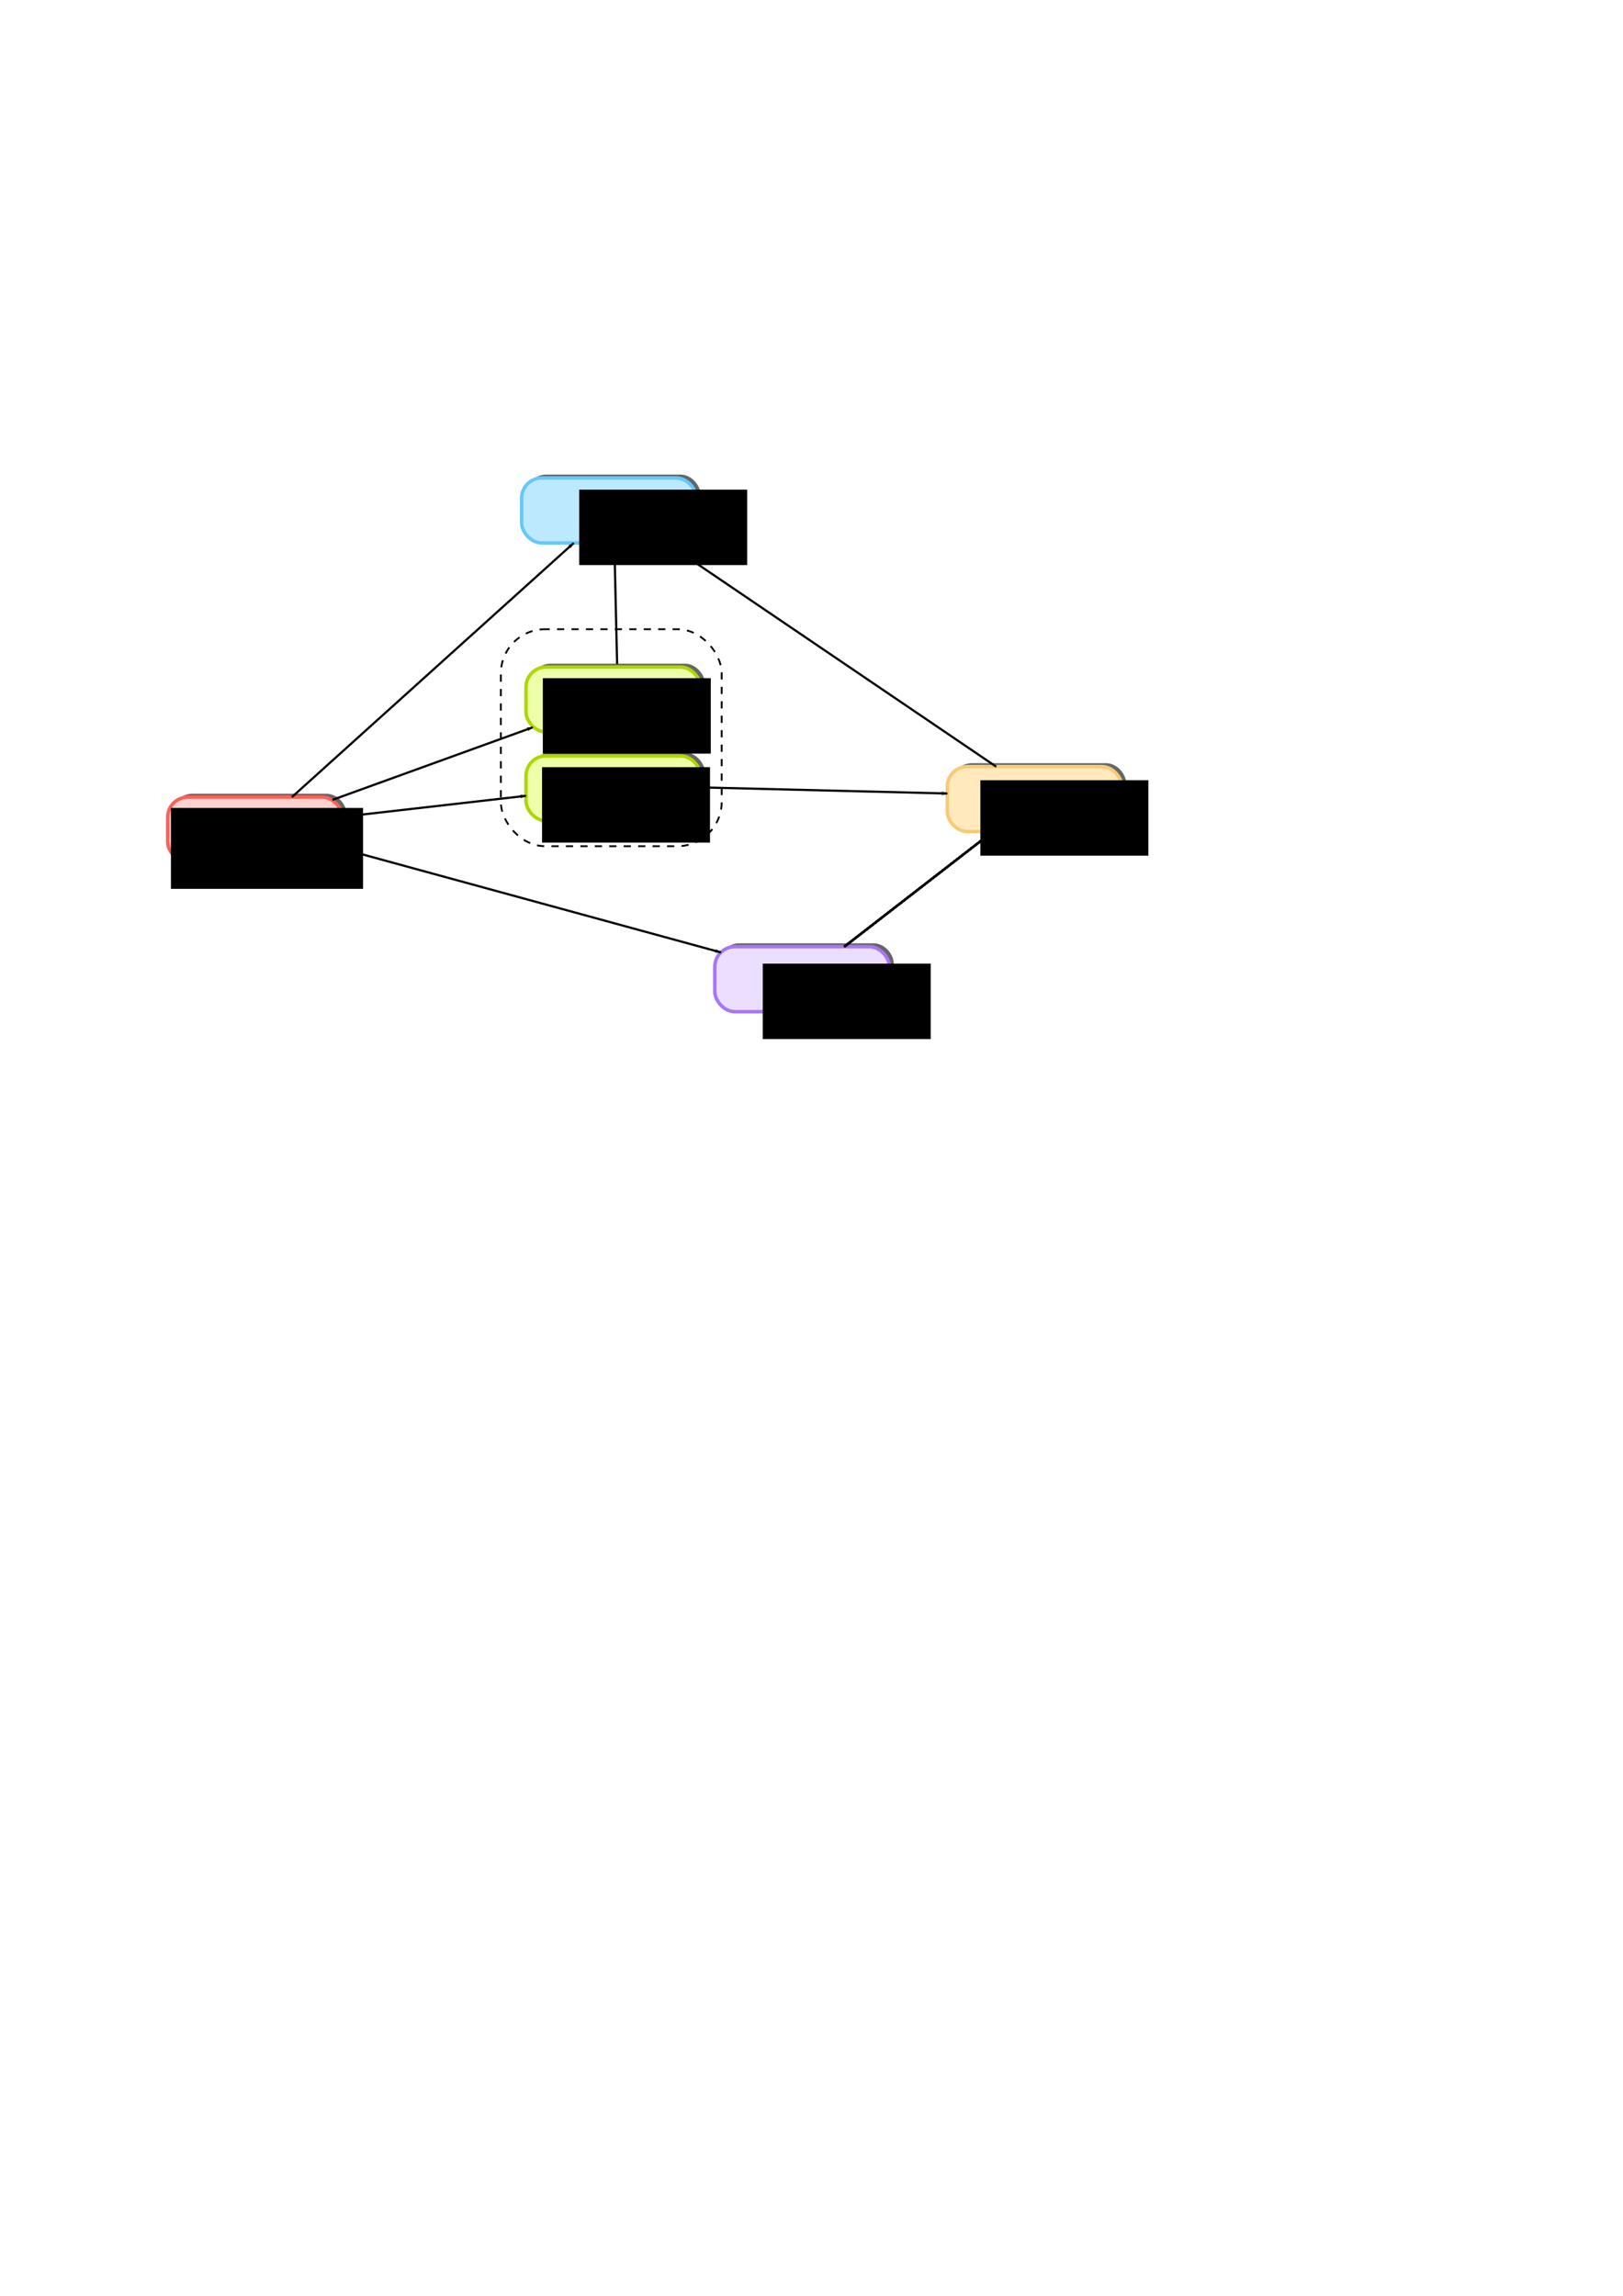 <?xml version="1.0" encoding="UTF-8" standalone="no"?>
<!-- Created with Inkscape (http://www.inkscape.org/) -->

<svg
   xmlns:dc="http://purl.org/dc/elements/1.1/"
   xmlns:cc="http://creativecommons.org/ns#"
   xmlns:rdf="http://www.w3.org/1999/02/22-rdf-syntax-ns#"
   xmlns:svg="http://www.w3.org/2000/svg"
   xmlns="http://www.w3.org/2000/svg"
   xmlns:sodipodi="http://sodipodi.sourceforge.net/DTD/sodipodi-0.dtd"
   xmlns:inkscape="http://www.inkscape.org/namespaces/inkscape"
   width="744.094"
   height="1052.362"
   id="svg2"
   version="1.1"
   inkscape:version="0.48.4 r9939"
   sodipodi:docname="drawing2.svg">
  <defs
     id="defs4">
    <marker
       inkscape:stockid="Arrow1Lend"
       orient="auto"
       refY="0.0"
       refX="0.0"
       id="Arrow1Lend"
       style="overflow:visible;">
      <path
         id="path3862"
         d="M 0.0,0.0 L 5.0,-5.0 L -12.5,0.0 L 5.0,5.0 L 0.0,0.0 z "
         style="fill-rule:evenodd;stroke:#000000;stroke-width:1.0pt;"
         transform="scale(0.8) rotate(180) translate(12.5,0)" />
    </marker>
    <marker
       inkscape:stockid="Arrow1Lstart"
       orient="auto"
       refY="0.0"
       refX="0.0"
       id="Arrow1Lstart"
       style="overflow:visible">
      <path
         id="path3859"
         d="M 0.0,0.0 L 5.0,-5.0 L -12.5,0.0 L 5.0,5.0 L 0.0,0.0 z "
         style="fill-rule:evenodd;stroke:#000000;stroke-width:1.0pt"
         transform="scale(0.8) translate(12.5,0)" />
    </marker>
    <filter
       inkscape:collect="always"
       id="filter3785"
       x="-0.051"
       width="1.101"
       y="-0.136"
       height="1.272">
      <feGaussianBlur
         inkscape:collect="always"
         stdDeviation="6.802"
         id="feGaussianBlur3787" />
    </filter>
  </defs>
  <sodipodi:namedview
     id="base"
     pagecolor="#ffffff"
     bordercolor="#666666"
     borderopacity="1.0"
     inkscape:pageopacity="0.0"
     inkscape:pageshadow="2"
     inkscape:zoom="1.979899"
     inkscape:cx="284.64103"
     inkscape:cy="694.05618"
     inkscape:document-units="px"
     inkscape:current-layer="layer1"
     showgrid="false"
     inkscape:window-width="1920"
     inkscape:window-height="1002"
     inkscape:window-x="0"
     inkscape:window-y="34"
     inkscape:window-maximized="1" />
  <g
     inkscape:label="Layer 1"
     inkscape:groupmode="layer"
     id="layer1">
    <g
       id="g3791"
       transform="matrix(0.248,0,0,0.248,179.429,196.637)"
       inkscape:export-filename="/home/sithmel/path3087.png"
       inkscape:export-xdpi="132.49722"
       inkscape:export-ydpi="132.49722">
      <rect
         ry="37.143"
         y="433.791"
         x="257.143"
         height="120"
         width="322.857"
         id="rect2985"
         style="fill:#000000;fill-opacity:0.6;stroke:none;filter:url(#filter3785)" />
      <rect
         style="fill:#eeffaa;stroke:#add700;stroke-width:6.4;stroke-miterlimit:4;stroke-opacity:1;stroke-dasharray:none"
         id="rect3755"
         width="322.857"
         height="120"
         x="248.857"
         y="440.076"
         ry="37.143" />
    </g>
    <g
       id="g3824"
       transform="matrix(0.391,0,0,0.391,294.119,269.567)"
       inkscape:export-filename="/home/sithmel/path3087.png"
       inkscape:export-xdpi="132.49722"
       inkscape:export-ydpi="132.49722">
      <rect
         transform="matrix(0.634,0,0,0.635,-71.938,140.941)"
         style="fill:#000000;fill-opacity:0.6;stroke:none;filter:url(#filter3785)"
         id="rect3797"
         width="322.857"
         height="120"
         x="257.143"
         y="433.791"
         ry="37.143" />
      <rect
         ry="23.586"
         y="420.396"
         x="85.918"
         height="76.202"
         width="204.796"
         id="rect3799"
         style="fill:#ebdeff;fill-opacity:1;stroke:#a676f8;stroke-width:4.062;stroke-miterlimit:4;stroke-opacity:1;stroke-dasharray:none" />
    </g>
    <g
       id="g3836"
       transform="matrix(0.391,0,0,0.391,405.164,171.373)"
       inkscape:export-filename="/home/sithmel/path3087.png"
       inkscape:export-xdpi="132.49722"
       inkscape:export-ydpi="132.49722">
      <rect
         ry="37.143"
         y="433.791"
         x="257.143"
         height="120"
         width="322.857"
         id="rect3830"
         style="fill:#000000;fill-opacity:0.6;stroke:none;filter:url(#filter3785)"
         transform="matrix(0.634,0,0,0.635,-83.366,180.941)" />
      <rect
         style="fill:#ffe9bd;fill-opacity:1;stroke:#f8ca76;stroke-width:4.062;stroke-miterlimit:4;stroke-opacity:1;stroke-dasharray:none"
         id="rect3832"
         width="204.796"
         height="76.202"
         x="74.489"
         y="460.396"
         ry="23.586" />
    </g>
    <g
       id="g3848"
       transform="matrix(0.391,0,0,0.391,207.808,136.27)"
       inkscape:export-filename="/home/sithmel/path3087.png"
       inkscape:export-xdpi="132.49722"
       inkscape:export-ydpi="132.49722">
      <rect
         transform="matrix(0.634,0,0,0.635,-77.652,-67.63)"
         style="fill:#000000;fill-opacity:0.6;stroke:none;filter:url(#filter3785)"
         id="rect3842"
         width="322.857"
         height="120"
         x="257.143"
         y="433.791"
         ry="37.143" />
      <rect
         ry="23.586"
         y="211.824"
         x="80.204"
         height="76.202"
         width="204.796"
         id="rect3844"
         style="fill:#bde9ff;fill-opacity:1;stroke:#66c7fa;stroke-width:4.062;stroke-miterlimit:4;stroke-opacity:1;stroke-dasharray:none" />
    </g>
    <g
       id="g3868"
       transform="matrix(0.391,0,0,0.391,32.677,326.141)"
       inkscape:export-filename="/home/sithmel/path3087.png"
       inkscape:export-xdpi="132.49722"
       inkscape:export-ydpi="132.49722">
      <rect
         ry="37.143"
         y="433.791"
         x="257.143"
         height="120"
         width="322.857"
         id="rect3862"
         style="fill:#000000;fill-opacity:0.6;stroke:none;filter:url(#filter3785)"
         transform="matrix(0.634,0,0,0.635,-44.795,-179.059)" />
      <rect
         style="fill:#fed1ce;fill-opacity:1;stroke:#ff5f55;stroke-width:4.062;stroke-miterlimit:4;stroke-opacity:1;stroke-dasharray:none"
         id="rect3864"
         width="204.796"
         height="76.202"
         x="113.061"
         y="100.396"
         ry="23.586" />
    </g>
    <flowRoot
       xml:space="preserve"
       id="flowRoot3884"
       style="font-size:40px;font-style:normal;font-weight:normal;line-height:125%;letter-spacing:0px;word-spacing:0px;fill:#000000;fill-opacity:1;stroke:none;font-family:Sans"
       transform="matrix(0.42,0,0,0.42,-21.753,304.261)"
       inkscape:export-filename="/home/sithmel/path3087.png"
       inkscape:export-xdpi="132.49722"
       inkscape:export-ydpi="132.49722"><flowRegion
         id="flowRegion3886"><rect
           id="rect3888"
           width="209.713"
           height="88.282"
           x="238.396"
           y="157.367" /></flowRegion><flowPara
         id="flowPara3890"><flowSpan
           style="font-style:normal;font-variant:normal;font-weight:normal;font-stretch:normal;font-family:Droid Sans;-inkscape-font-specification:Droid Sans"
           id="flowSpan3892"><flowSpan
             style="font-style:normal;font-variant:normal;font-weight:normal;font-stretch:normal;font-family:Garuda;-inkscape-font-specification:Garuda"
             id="flowSpan3894">Paragraph </flowSpan></flowSpan></flowPara></flowRoot>    <flowRoot
       transform="matrix(0.42,0,0,0.42,249.565,375.627)"
       style="font-size:40px;font-style:normal;font-weight:normal;line-height:125%;letter-spacing:0px;word-spacing:0px;fill:#000000;fill-opacity:1;stroke:none;font-family:Sans"
       id="flowRoot3016"
       xml:space="preserve"
       inkscape:export-filename="/home/sithmel/path3087.png"
       inkscape:export-xdpi="132.49722"
       inkscape:export-ydpi="132.49722"><flowRegion
         id="flowRegion3018"><rect
           y="157.367"
           x="238.396"
           height="82.327"
           width="183.343"
           id="rect3020" /></flowRegion><flowPara
         id="flowPara3022"><flowSpan
           id="flowSpan3024"
           style="font-style:normal;font-variant:normal;font-weight:normal;font-stretch:normal;font-family:Droid Sans;-inkscape-font-specification:Droid Sans"><flowSpan
             id="flowSpan3026"
             style="font-style:normal;font-variant:normal;font-weight:normal;font-stretch:normal;font-family:Garuda;-inkscape-font-specification:Garuda">count </flowSpan></flowSpan></flowPara></flowRoot>    <flowRoot
       xml:space="preserve"
       id="flowRoot3028"
       style="font-size:40px;font-style:normal;font-weight:normal;line-height:125%;letter-spacing:0px;word-spacing:0px;fill:#000000;fill-opacity:1;stroke:none;font-family:Sans"
       transform="matrix(0.42,0,0,0.42,148.739,244.775)"
       inkscape:export-filename="/home/sithmel/path3087.png"
       inkscape:export-xdpi="132.49722"
       inkscape:export-ydpi="132.49722"><flowRegion
         id="flowRegion3030"><rect
           id="rect3032"
           width="183.343"
           height="82.327"
           x="238.396"
           y="157.367" /></flowRegion><flowPara
         id="flowPara3040"
         style="font-style:normal;font-variant:normal;font-weight:normal;font-stretch:normal;font-family:Garuda;-inkscape-font-specification:Garuda">abstract </flowPara></flowRoot>    <flowRoot
       transform="matrix(0.42,0,0,0.42,349.351,291.548)"
       style="font-size:40px;font-style:normal;font-weight:normal;line-height:125%;letter-spacing:0px;word-spacing:0px;fill:#000000;fill-opacity:1;stroke:none;font-family:Sans"
       id="flowRoot3051"
       xml:space="preserve"
       inkscape:export-filename="/home/sithmel/path3087.png"
       inkscape:export-xdpi="132.49722"
       inkscape:export-ydpi="132.49722"><flowRegion
         id="flowRegion3053"><rect
           y="157.367"
           x="238.396"
           height="82.327"
           width="183.343"
           id="rect3055" /></flowRegion><flowPara
         style="font-style:normal;font-variant:normal;font-weight:normal;font-stretch:normal;font-family:Garuda;-inkscape-font-specification:Garuda"
         id="flowPara3057">tokens </flowPara></flowRoot>    <flowRoot
       xml:space="preserve"
       id="flowRoot3059"
       style="font-size:40px;font-style:normal;font-weight:normal;line-height:125%;letter-spacing:0px;word-spacing:0px;fill:#000000;fill-opacity:1;stroke:none;font-family:Sans"
       transform="matrix(0.42,0,0,0.42,165.423,158.36)"
       inkscape:export-filename="/home/sithmel/path3087.png"
       inkscape:export-xdpi="132.49722"
       inkscape:export-ydpi="132.49722"><flowRegion
         id="flowRegion3061"><rect
           id="rect3063"
           width="183.343"
           height="82.327"
           x="238.396"
           y="157.367" /></flowRegion><flowPara
         style="font-style:normal;font-variant:normal;font-weight:normal;font-stretch:normal;font-family:Garuda;-inkscape-font-specification:Garuda"
         id="flowPara5611">text </flowPara></flowRoot>    <path
       style="fill:none;stroke:#000000;stroke-width:1px;stroke-linecap:butt;stroke-linejoin:miter;stroke-opacity:1;marker-end:url(#Arrow1Lend)"
       d="m 156.488,388.995 174.032,47.579"
       id="path3075"
       inkscape:connector-type="polyline"
       inkscape:connector-curvature="3"
       inkscape:connection-start="#g3868"
       inkscape:connection-start-point="d4"
       inkscape:connection-end="#g3824"
       inkscape:connection-end-point="d4"
       inkscape:export-filename="/home/sithmel/path3087.png"
       inkscape:export-xdpi="132.49722"
       inkscape:export-ydpi="132.49722" />
    <path
       style="fill:none;stroke:#000000;stroke-width:1px;stroke-linecap:butt;stroke-linejoin:miter;stroke-opacity:1;marker-end:url(#Arrow1Lend)"
       d="m 152.405,366.649 91.837,-33.251"
       id="path3077"
       inkscape:connector-type="polyline"
       inkscape:connector-curvature="3"
       inkscape:connection-start="#g3868"
       inkscape:connection-start-point="d4"
       inkscape:connection-end="#g3791"
       inkscape:connection-end-point="d4"
       inkscape:export-filename="/home/sithmel/path3087.png"
       inkscape:export-xdpi="132.49722"
       inkscape:export-ydpi="132.49722" />
    <g
       inkscape:export-ydpi="132.49722"
       inkscape:export-xdpi="132.49722"
       inkscape:export-filename="/home/sithmel/path3087.png"
       transform="matrix(0.248,0,0,0.248,179.429,237.352)"
       id="g5405">
      <rect
         style="fill:#000000;fill-opacity:0.6;stroke:none;filter:url(#filter3785)"
         id="rect5407"
         width="322.857"
         height="120"
         x="257.143"
         y="433.791"
         ry="37.143" />
      <rect
         ry="37.143"
         y="440.076"
         x="248.857"
         height="120"
         width="322.857"
         id="rect5409"
         style="fill:#eeffaa;stroke:#add700;stroke-width:6.4;stroke-miterlimit:4;stroke-opacity:1;stroke-dasharray:none" />
    </g>
    <rect
       style="fill:none;stroke:#000000;stroke-width:0.828;stroke-miterlimit:4;stroke-opacity:1;stroke-dasharray:3.312, 3.312;stroke-dashoffset:1.159"
       id="rect5411"
       width="101.244"
       height="99.458"
       x="229.628"
       y="288.419"
       ry="20.283"
       inkscape:export-filename="/home/sithmel/path3087.png"
       inkscape:export-xdpi="132.49722"
       inkscape:export-ydpi="132.49722" />
    <flowRoot
       inkscape:export-ydpi="132.49722"
       inkscape:export-xdpi="132.49722"
       inkscape:export-filename="/home/sithmel/path3087.png"
       transform="matrix(0.42,0,0,0.42,148.382,285.561)"
       style="font-size:40px;font-style:normal;font-weight:normal;line-height:125%;letter-spacing:0px;word-spacing:0px;fill:#000000;fill-opacity:1;stroke:none;font-family:Sans"
       id="flowRoot5413"
       xml:space="preserve"><flowRegion
         id="flowRegion5415"><rect
           y="157.367"
           x="238.396"
           height="82.327"
           width="183.343"
           id="rect5417" /></flowRegion><flowPara
         style="font-style:normal;font-variant:normal;font-weight:normal;font-stretch:normal;font-family:Garuda;-inkscape-font-specification:Garuda"
         id="flowPara5419">abstract </flowPara></flowRoot>    <path
       style="fill:none;stroke:#000000;stroke-width:1px;stroke-linecap:butt;stroke-linejoin:miter;stroke-opacity:1;marker-end:url(#Arrow1Lend)"
       d="m 323.313,360.975 110.982,2.75"
       id="path5425"
       inkscape:connector-type="polyline"
       inkscape:connector-curvature="3"
       inkscape:connection-start="#g5405"
       inkscape:connection-start-point="d4"
       inkscape:connection-end="#g3836"
       inkscape:connection-end-point="d4"
       inkscape:export-filename="/home/sithmel/path3087.png"
       inkscape:export-xdpi="132.49722"
       inkscape:export-ydpi="132.49722" />
    <path
       style="fill:none;stroke:#000000;stroke-width:1px;stroke-linecap:butt;stroke-linejoin:miter;stroke-opacity:1;marker-end:url(#Arrow1Lend)"
       d="m 133.794,365.405 129.222,-116.491"
       id="path5615"
       inkscape:connector-type="polyline"
       inkscape:connector-curvature="3"
       inkscape:connection-start="#g3868"
       inkscape:connection-start-point="d4"
       inkscape:connection-end="#g3848"
       inkscape:connection-end-point="d4"
       inkscape:export-filename="/home/sithmel/path3087.png"
       inkscape:export-xdpi="132.49722"
       inkscape:export-ydpi="132.49722" />
    <path
       style="fill:none;stroke:#000000;stroke-width:1px;stroke-linecap:butt;stroke-linejoin:miter;stroke-opacity:1"
       d="m 387.045,433.979 68.101,-52.749"
       id="path5617"
       inkscape:connector-type="polyline"
       inkscape:connector-curvature="3"
       inkscape:connection-start="#g3824"
       inkscape:connection-start-point="d4"
       inkscape:connection-end="#g3836"
       inkscape:connection-end-point="d4"
       inkscape:export-filename="/home/sithmel/path3087.png"
       inkscape:export-xdpi="132.49722"
       inkscape:export-ydpi="132.49722" />
    <path
       style="fill:none;stroke:#000000;stroke-width:1px;stroke-linecap:butt;stroke-linejoin:miter;stroke-opacity:1"
       d="m 387.045,433.979 68.101,-52.749"
       id="path5619"
       inkscape:connector-type="polyline"
       inkscape:connector-curvature="3"
       inkscape:connection-start="#g3824"
       inkscape:connection-start-point="d4"
       inkscape:connection-end="#g3836"
       inkscape:connection-end-point="d4"
       inkscape:export-filename="/home/sithmel/path3087.png"
       inkscape:export-xdpi="132.49722"
       inkscape:export-ydpi="132.49722" />
    <path
       style="fill:none;stroke:#000000;stroke-width:1px;stroke-linecap:butt;stroke-linejoin:miter;stroke-opacity:1"
       d="m 387.045,433.979 68.101,-52.749"
       id="path5621"
       inkscape:connector-type="polyline"
       inkscape:connector-curvature="3"
       inkscape:connection-start="#g3824"
       inkscape:connection-start-point="d4"
       inkscape:connection-end="#g3836"
       inkscape:connection-end-point="d4"
       inkscape:export-filename="/home/sithmel/path3087.png"
       inkscape:export-xdpi="132.49722"
       inkscape:export-ydpi="132.49722" />
    <path
       style="fill:none;stroke:#000000;stroke-width:1px;stroke-linecap:butt;stroke-linejoin:miter;stroke-opacity:1"
       d="m 387.045,433.979 68.101,-52.749"
       id="path5623"
       inkscape:connector-type="polyline"
       inkscape:connector-curvature="3"
       inkscape:connection-start="#g3824"
       inkscape:connection-start-point="d4"
       inkscape:connection-end="#g3836"
       inkscape:connection-end-point="d4"
       inkscape:export-filename="/home/sithmel/path3087.png"
       inkscape:export-xdpi="132.49722"
       inkscape:export-ydpi="132.49722" />
    <path
       style="fill:none;stroke:#000000;stroke-width:1px;stroke-linecap:butt;stroke-linejoin:miter;stroke-opacity:1"
       d="m 387.045,433.979 68.101,-52.749"
       id="path5625"
       inkscape:connector-type="polyline"
       inkscape:connector-curvature="3"
       inkscape:connection-start="#g3824"
       inkscape:connection-start-point="d4"
       inkscape:connection-end="#g3836"
       inkscape:connection-end-point="d4"
       inkscape:export-filename="/home/sithmel/path3087.png"
       inkscape:export-xdpi="132.49722"
       inkscape:export-ydpi="132.49722" />
    <path
       style="fill:none;stroke:#000000;stroke-width:1px;stroke-linecap:butt;stroke-linejoin:miter;stroke-opacity:1"
       d="m 387.045,433.979 68.101,-52.749"
       id="path5627"
       inkscape:connector-type="polyline"
       inkscape:connector-curvature="3"
       inkscape:connection-start="#g3824"
       inkscape:connection-start-point="d4"
       inkscape:connection-end="#g3836"
       inkscape:connection-end-point="d4"
       inkscape:export-filename="/home/sithmel/path3087.png"
       inkscape:export-xdpi="132.49722"
       inkscape:export-ydpi="132.49722" />
    <path
       style="fill:none;stroke:#000000;stroke-width:1px;stroke-linecap:butt;stroke-linejoin:miter;stroke-opacity:1;marker-mid:url(#Arrow1Lend)"
       d="m 387.045,433.979 68.101,-52.749"
       id="path3061"
       inkscape:connector-type="polyline"
       inkscape:connector-curvature="3"
       inkscape:connection-start="#g3824"
       inkscape:connection-start-point="d4"
       inkscape:connection-end="#g3836"
       inkscape:connection-end-point="d4"
       inkscape:export-filename="/home/sithmel/path3087.png"
       inkscape:export-xdpi="132.49722"
       inkscape:export-ydpi="132.49722" />
    <path
       style="fill:none;stroke:#000000;stroke-width:1px;stroke-linecap:butt;stroke-linejoin:miter;stroke-opacity:1;marker-end:url(#Arrow1Lend)"
       d="m 387.045,433.979 68.101,-52.749"
       id="path4029"
       inkscape:connector-type="polyline"
       inkscape:connector-curvature="3"
       inkscape:connection-start="#g3824"
       inkscape:connection-start-point="d4"
       inkscape:connection-end="#g3836"
       inkscape:connection-end-point="d4"
       inkscape:export-filename="/home/sithmel/path3087.png"
       inkscape:export-xdpi="132.49722"
       inkscape:export-ydpi="132.49722" />
    <path
       style="fill:none;stroke:#000000;stroke-width:1px;stroke-linecap:butt;stroke-linejoin:miter;stroke-opacity:1;marker-end:url(#Arrow1Lend)"
       d="M 456.726,351.429 305.552,248.914"
       id="path4399"
       inkscape:connector-type="polyline"
       inkscape:connector-curvature="3"
       inkscape:connection-start="#g3836"
       inkscape:connection-start-point="d4"
       inkscape:connection-end="#g3848"
       inkscape:connection-end-point="d4"
       inkscape:export-filename="/home/sithmel/path3087.png"
       inkscape:export-xdpi="132.49722"
       inkscape:export-ydpi="132.49722" />
    <path
       style="fill:none;stroke:#000000;stroke-width:1px;stroke-linecap:butt;stroke-linejoin:miter;stroke-opacity:1;marker-end:url(#Arrow1Lend)"
       d="m 282.925,304.368 -1.271,-55.454"
       id="path4585"
       inkscape:connector-type="polyline"
       inkscape:connector-curvature="3"
       inkscape:connection-start="#g3791"
       inkscape:connection-start-point="d4"
       inkscape:connection-end="#g3848"
       inkscape:connection-end-point="d4"
       inkscape:export-filename="/home/sithmel/path3087.png"
       inkscape:export-xdpi="132.49722"
       inkscape:export-ydpi="132.49722" />
    <path
       style="fill:none;stroke:#000000;stroke-width:1px;stroke-linecap:butt;stroke-linejoin:miter;stroke-opacity:1;marker-end:url(#Arrow1Lend)"
       d="m 156.984,374.406 84.18,-9.614"
       id="path4771"
       inkscape:connector-type="polyline"
       inkscape:connector-curvature="3"
       inkscape:connection-start="#g3868"
       inkscape:connection-start-point="d4"
       inkscape:connection-end="#g5405"
       inkscape:connection-end-point="d4"
       inkscape:export-filename="/home/sithmel/path3087.png"
       inkscape:export-xdpi="132.49722"
       inkscape:export-ydpi="132.49722" />
  </g>
</svg>
